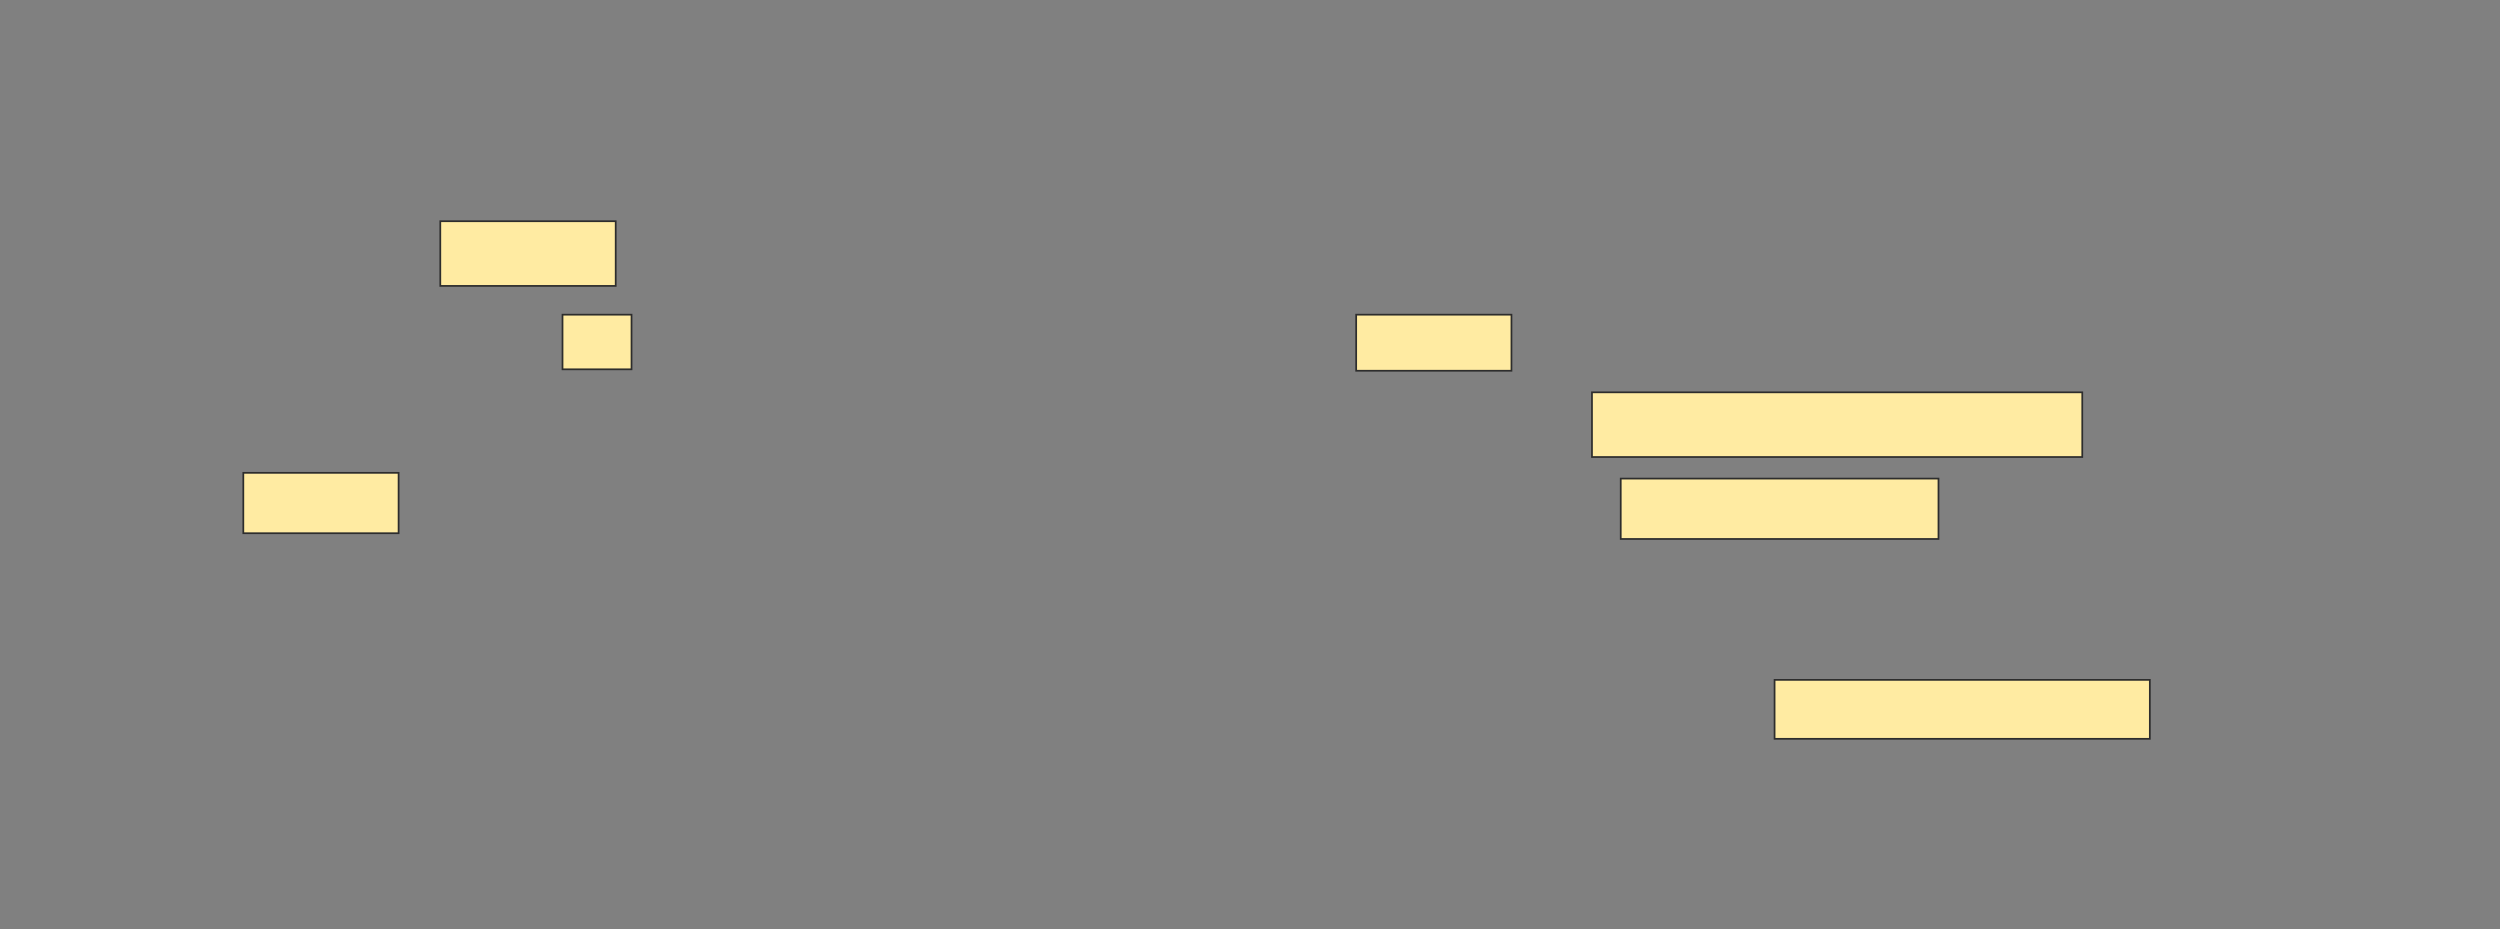 <svg height="534" width="1437" xmlns="http://www.w3.org/2000/svg"><rect width="100%" height="100%" fill="#808080" stroke="none"/><g fill="#ffeba2" stroke="#2d2d2d"><path d="m253.083 127.157h100.826v37.19h-100.826z"/><path d="m323.331 180.876h39.669v31.405h-39.669z"/><path d="m779.529 180.876h89.256v32.231h-89.256z"/><path d="m915.066 225.504h281.818v37.19h-281.818z"/><path d="m139.859 271.785h89.256v34.711h-89.256z"/><path d="m931.595 275.091h182.645v34.711h-182.645z"/><path d="m1020.025 390.793h215.702v33.884h-215.702z"/></g></svg>